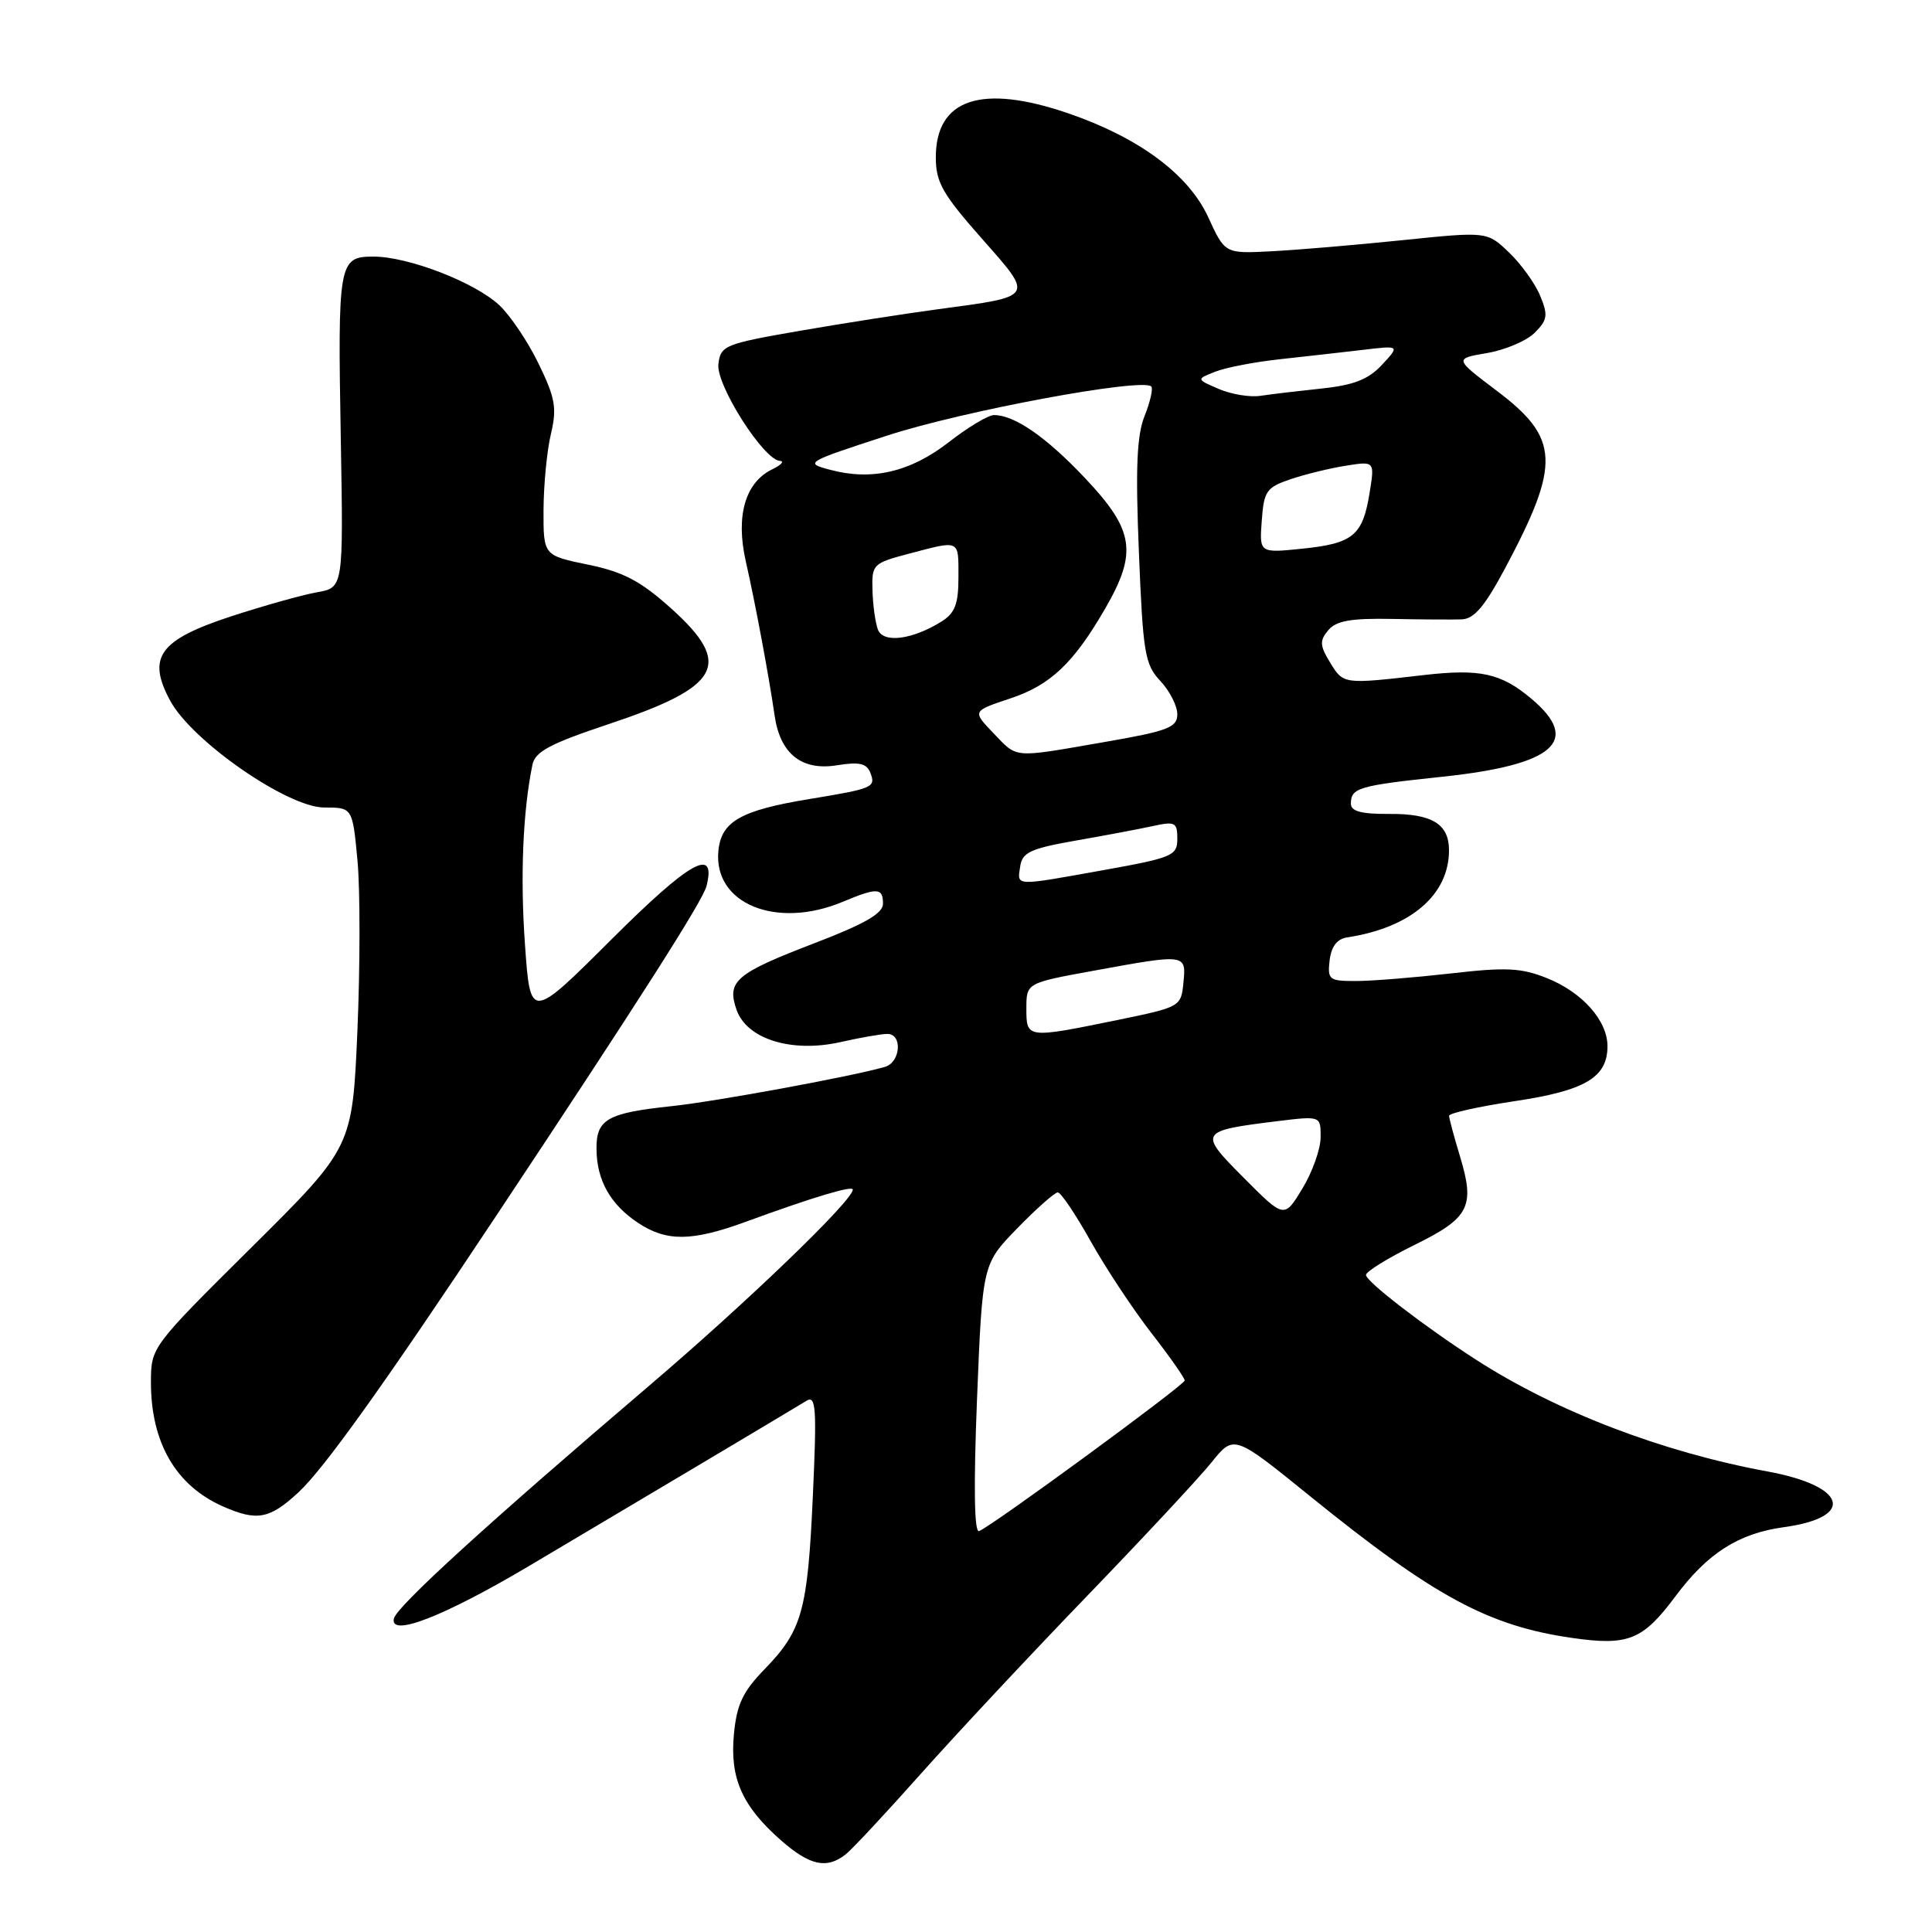 <?xml version="1.0" encoding="UTF-8" standalone="no"?>
<!DOCTYPE svg PUBLIC "-//W3C//DTD SVG 1.1//EN" "http://www.w3.org/Graphics/SVG/1.1/DTD/svg11.dtd" >
<svg xmlns="http://www.w3.org/2000/svg" xmlns:xlink="http://www.w3.org/1999/xlink" version="1.1" viewBox="0 0 256 256">
 <g >
 <path fill="currentColor"
d=" M 112.05 245.72 C 112.90 245.05 117.40 240.23 122.05 235.00 C 126.70 229.78 136.58 219.21 144.02 211.50 C 151.45 203.80 158.88 195.83 160.52 193.79 C 163.50 190.08 163.50 190.08 173.50 198.18 C 190.01 211.55 197.21 215.45 208.35 217.04 C 215.75 218.10 217.68 217.32 221.98 211.55 C 226.27 205.79 230.35 203.19 236.36 202.36 C 245.92 201.05 244.72 196.91 234.22 194.98 C 220.25 192.41 206.20 187.02 195.57 180.16 C 188.69 175.73 181.00 169.80 181.00 168.94 C 181.00 168.49 183.88 166.71 187.41 164.97 C 194.73 161.37 195.48 159.89 193.44 153.17 C 192.66 150.60 192.02 148.21 192.01 147.85 C 192.00 147.50 195.91 146.63 200.69 145.91 C 210.03 144.52 213.00 142.77 213.00 138.63 C 213.00 135.24 209.67 131.48 204.98 129.61 C 201.57 128.24 199.55 128.14 192.21 128.99 C 187.42 129.53 181.78 129.99 179.68 129.99 C 176.11 130.00 175.89 129.82 176.18 127.26 C 176.40 125.42 177.16 124.42 178.50 124.21 C 186.90 122.94 192.00 118.58 192.00 112.67 C 192.00 109.17 189.75 107.80 184.03 107.85 C 180.39 107.87 179.00 107.50 179.00 106.50 C 179.00 104.39 179.98 104.10 191.14 102.92 C 205.96 101.35 209.57 98.18 202.92 92.59 C 198.90 89.20 196.12 88.59 188.66 89.45 C 178.01 90.68 178.02 90.68 176.27 87.83 C 174.88 85.56 174.83 84.90 175.99 83.52 C 177.03 82.26 178.97 81.91 184.42 82.01 C 188.32 82.09 192.48 82.11 193.68 82.07 C 195.33 82.02 196.75 80.33 199.46 75.25 C 206.82 61.42 206.66 58.07 198.33 51.78 C 192.69 47.52 192.69 47.52 197.05 46.78 C 199.45 46.37 202.29 45.16 203.36 44.09 C 205.05 42.39 205.15 41.77 204.08 39.19 C 203.41 37.56 201.55 34.98 199.95 33.45 C 197.05 30.67 197.05 30.67 185.77 31.83 C 179.57 32.47 171.76 33.13 168.40 33.30 C 162.31 33.61 162.31 33.61 160.09 28.77 C 157.49 23.11 150.93 18.24 141.59 15.03 C 130.07 11.07 124.00 13.08 124.00 20.85 C 124.00 24.14 124.88 25.70 130.05 31.56 C 137.06 39.49 137.21 39.24 124.25 40.98 C 119.99 41.55 111.78 42.83 106.00 43.83 C 96.00 45.57 95.49 45.78 95.19 48.24 C 94.86 51.00 101.18 60.94 103.34 61.07 C 103.98 61.10 103.52 61.61 102.32 62.19 C 98.74 63.92 97.46 68.39 98.82 74.37 C 100.08 79.92 101.87 89.51 102.64 94.81 C 103.37 99.87 106.21 102.15 110.86 101.41 C 113.88 100.92 114.84 101.14 115.34 102.43 C 116.06 104.33 115.68 104.49 107.23 105.88 C 98.16 107.37 95.56 108.85 95.19 112.74 C 94.51 119.75 102.86 123.17 111.65 119.50 C 116.25 117.58 117.00 117.61 117.00 119.75 C 117.00 121.03 114.58 122.43 107.94 124.97 C 97.46 128.99 96.27 130.01 97.60 133.81 C 98.96 137.69 104.89 139.53 111.33 138.09 C 113.98 137.49 116.79 137.00 117.58 137.00 C 119.62 137.00 119.34 140.77 117.25 141.37 C 112.85 142.64 94.86 145.95 89.00 146.57 C 80.44 147.48 78.99 148.31 79.04 152.29 C 79.08 156.43 80.90 159.63 84.57 162.05 C 88.33 164.54 91.68 164.50 98.77 161.91 C 107.74 158.63 113.00 157.05 113.00 157.63 C 113.00 159.07 98.99 172.56 86.00 183.63 C 64.69 201.80 52.54 212.88 52.19 214.47 C 51.63 216.98 58.77 214.21 70.00 207.56 C 83.77 199.40 105.04 186.74 106.87 185.61 C 108.12 184.84 108.24 186.58 107.71 198.16 C 107.02 213.44 106.30 216.04 101.30 221.19 C 98.43 224.14 97.62 225.85 97.25 229.77 C 96.69 235.62 98.33 239.32 103.48 243.85 C 107.30 247.20 109.54 247.69 112.05 245.72 Z  M 39.54 197.75 C 42.91 194.64 50.95 183.39 65.67 161.22 C 84.72 132.54 93.12 119.37 93.62 117.40 C 94.94 112.13 91.43 114.10 81.03 124.47 C 70.27 135.20 70.27 135.20 69.56 125.14 C 68.92 116.13 69.28 107.52 70.55 101.33 C 70.91 99.59 72.89 98.54 80.62 95.96 C 95.57 90.98 97.17 88.03 88.92 80.61 C 84.87 76.98 82.62 75.79 77.92 74.82 C 72.00 73.60 72.00 73.60 72.02 67.55 C 72.04 64.22 72.47 59.70 73.00 57.50 C 73.81 54.07 73.58 52.74 71.37 48.20 C 69.96 45.28 67.61 41.79 66.15 40.43 C 62.88 37.39 54.10 34.00 49.48 34.00 C 44.87 34.00 44.74 34.74 45.16 58.37 C 45.50 77.87 45.50 77.87 42.00 78.48 C 40.08 78.82 34.98 80.25 30.68 81.65 C 21.10 84.79 19.44 87.06 22.54 92.83 C 25.43 98.20 38.11 107.00 42.97 107.00 C 46.71 107.00 46.71 107.00 47.37 114.04 C 47.73 117.92 47.72 128.05 47.36 136.55 C 46.69 152.02 46.69 152.02 33.35 165.26 C 20.01 178.49 20.01 178.50 20.00 183.18 C 20.00 191.14 23.29 196.83 29.50 199.59 C 34.04 201.60 35.71 201.30 39.54 197.75 Z  M 129.46 185.38 C 130.18 167.50 130.18 167.50 134.80 162.75 C 137.34 160.14 139.76 158.00 140.16 158.00 C 140.57 158.00 142.53 160.91 144.52 164.47 C 146.51 168.02 150.13 173.50 152.57 176.64 C 155.01 179.78 156.99 182.61 156.98 182.92 C 156.96 183.53 131.42 202.23 129.73 202.88 C 129.09 203.12 129.00 196.95 129.46 185.38 Z  M 164.84 156.10 C 158.75 150.00 158.85 149.85 169.25 148.56 C 175.00 147.86 175.00 147.86 174.99 150.68 C 174.99 152.23 173.91 155.29 172.58 157.48 C 170.17 161.46 170.17 161.46 164.84 156.10 Z  M 136.00 133.63 C 136.00 130.25 136.00 130.25 144.89 128.63 C 157.19 126.38 157.19 126.38 156.81 130.21 C 156.50 133.40 156.42 133.44 148.00 135.17 C 136.03 137.62 136.00 137.61 136.00 133.63 Z  M 135.18 114.81 C 135.45 112.95 136.53 112.44 142.50 111.39 C 146.35 110.72 150.96 109.85 152.75 109.46 C 155.71 108.81 156.00 108.96 156.00 111.14 C 156.00 113.38 155.38 113.65 146.25 115.29 C 134.27 117.44 134.79 117.46 135.18 114.81 Z  M 131.60 97.11 C 128.83 94.22 128.83 94.22 133.89 92.54 C 139.19 90.78 142.26 87.87 146.43 80.66 C 150.75 73.19 150.30 70.26 143.76 63.34 C 138.61 57.89 134.43 55.00 131.71 55.00 C 130.95 55.00 128.26 56.61 125.72 58.59 C 120.64 62.54 115.54 63.74 110.00 62.25 C 106.56 61.34 106.70 61.25 117.58 57.71 C 127.61 54.44 151.36 50.03 152.55 51.21 C 152.81 51.48 152.42 53.22 151.67 55.10 C 150.63 57.69 150.45 62.00 150.91 73.17 C 151.45 86.56 151.70 88.05 153.75 90.23 C 154.99 91.55 156.00 93.53 156.00 94.64 C 156.00 96.40 154.79 96.86 146.25 98.34 C 134.02 100.46 134.89 100.53 131.60 97.11 Z  M 116.33 83.43 C 115.99 82.53 115.66 80.20 115.61 78.24 C 115.50 74.77 115.65 74.63 120.50 73.35 C 127.27 71.57 127.00 71.44 127.00 76.48 C 127.00 80.04 126.54 81.24 124.75 82.36 C 120.88 84.77 117.04 85.26 116.33 83.43 Z  M 167.19 68.99 C 167.47 65.07 167.81 64.58 171.00 63.50 C 172.93 62.85 176.22 62.04 178.33 61.71 C 182.16 61.10 182.16 61.10 181.48 65.30 C 180.57 70.96 179.30 72.01 172.59 72.70 C 166.87 73.29 166.87 73.29 167.19 68.99 Z  M 161.50 51.54 C 158.50 50.25 158.50 50.25 161.00 49.26 C 162.38 48.71 166.20 47.97 169.50 47.61 C 172.80 47.25 177.75 46.69 180.50 46.37 C 185.50 45.77 185.50 45.77 183.13 48.33 C 181.33 50.27 179.41 51.03 175.13 51.48 C 172.03 51.81 168.38 52.24 167.00 52.45 C 165.62 52.66 163.15 52.25 161.50 51.54 Z "/>
</g>
</svg>